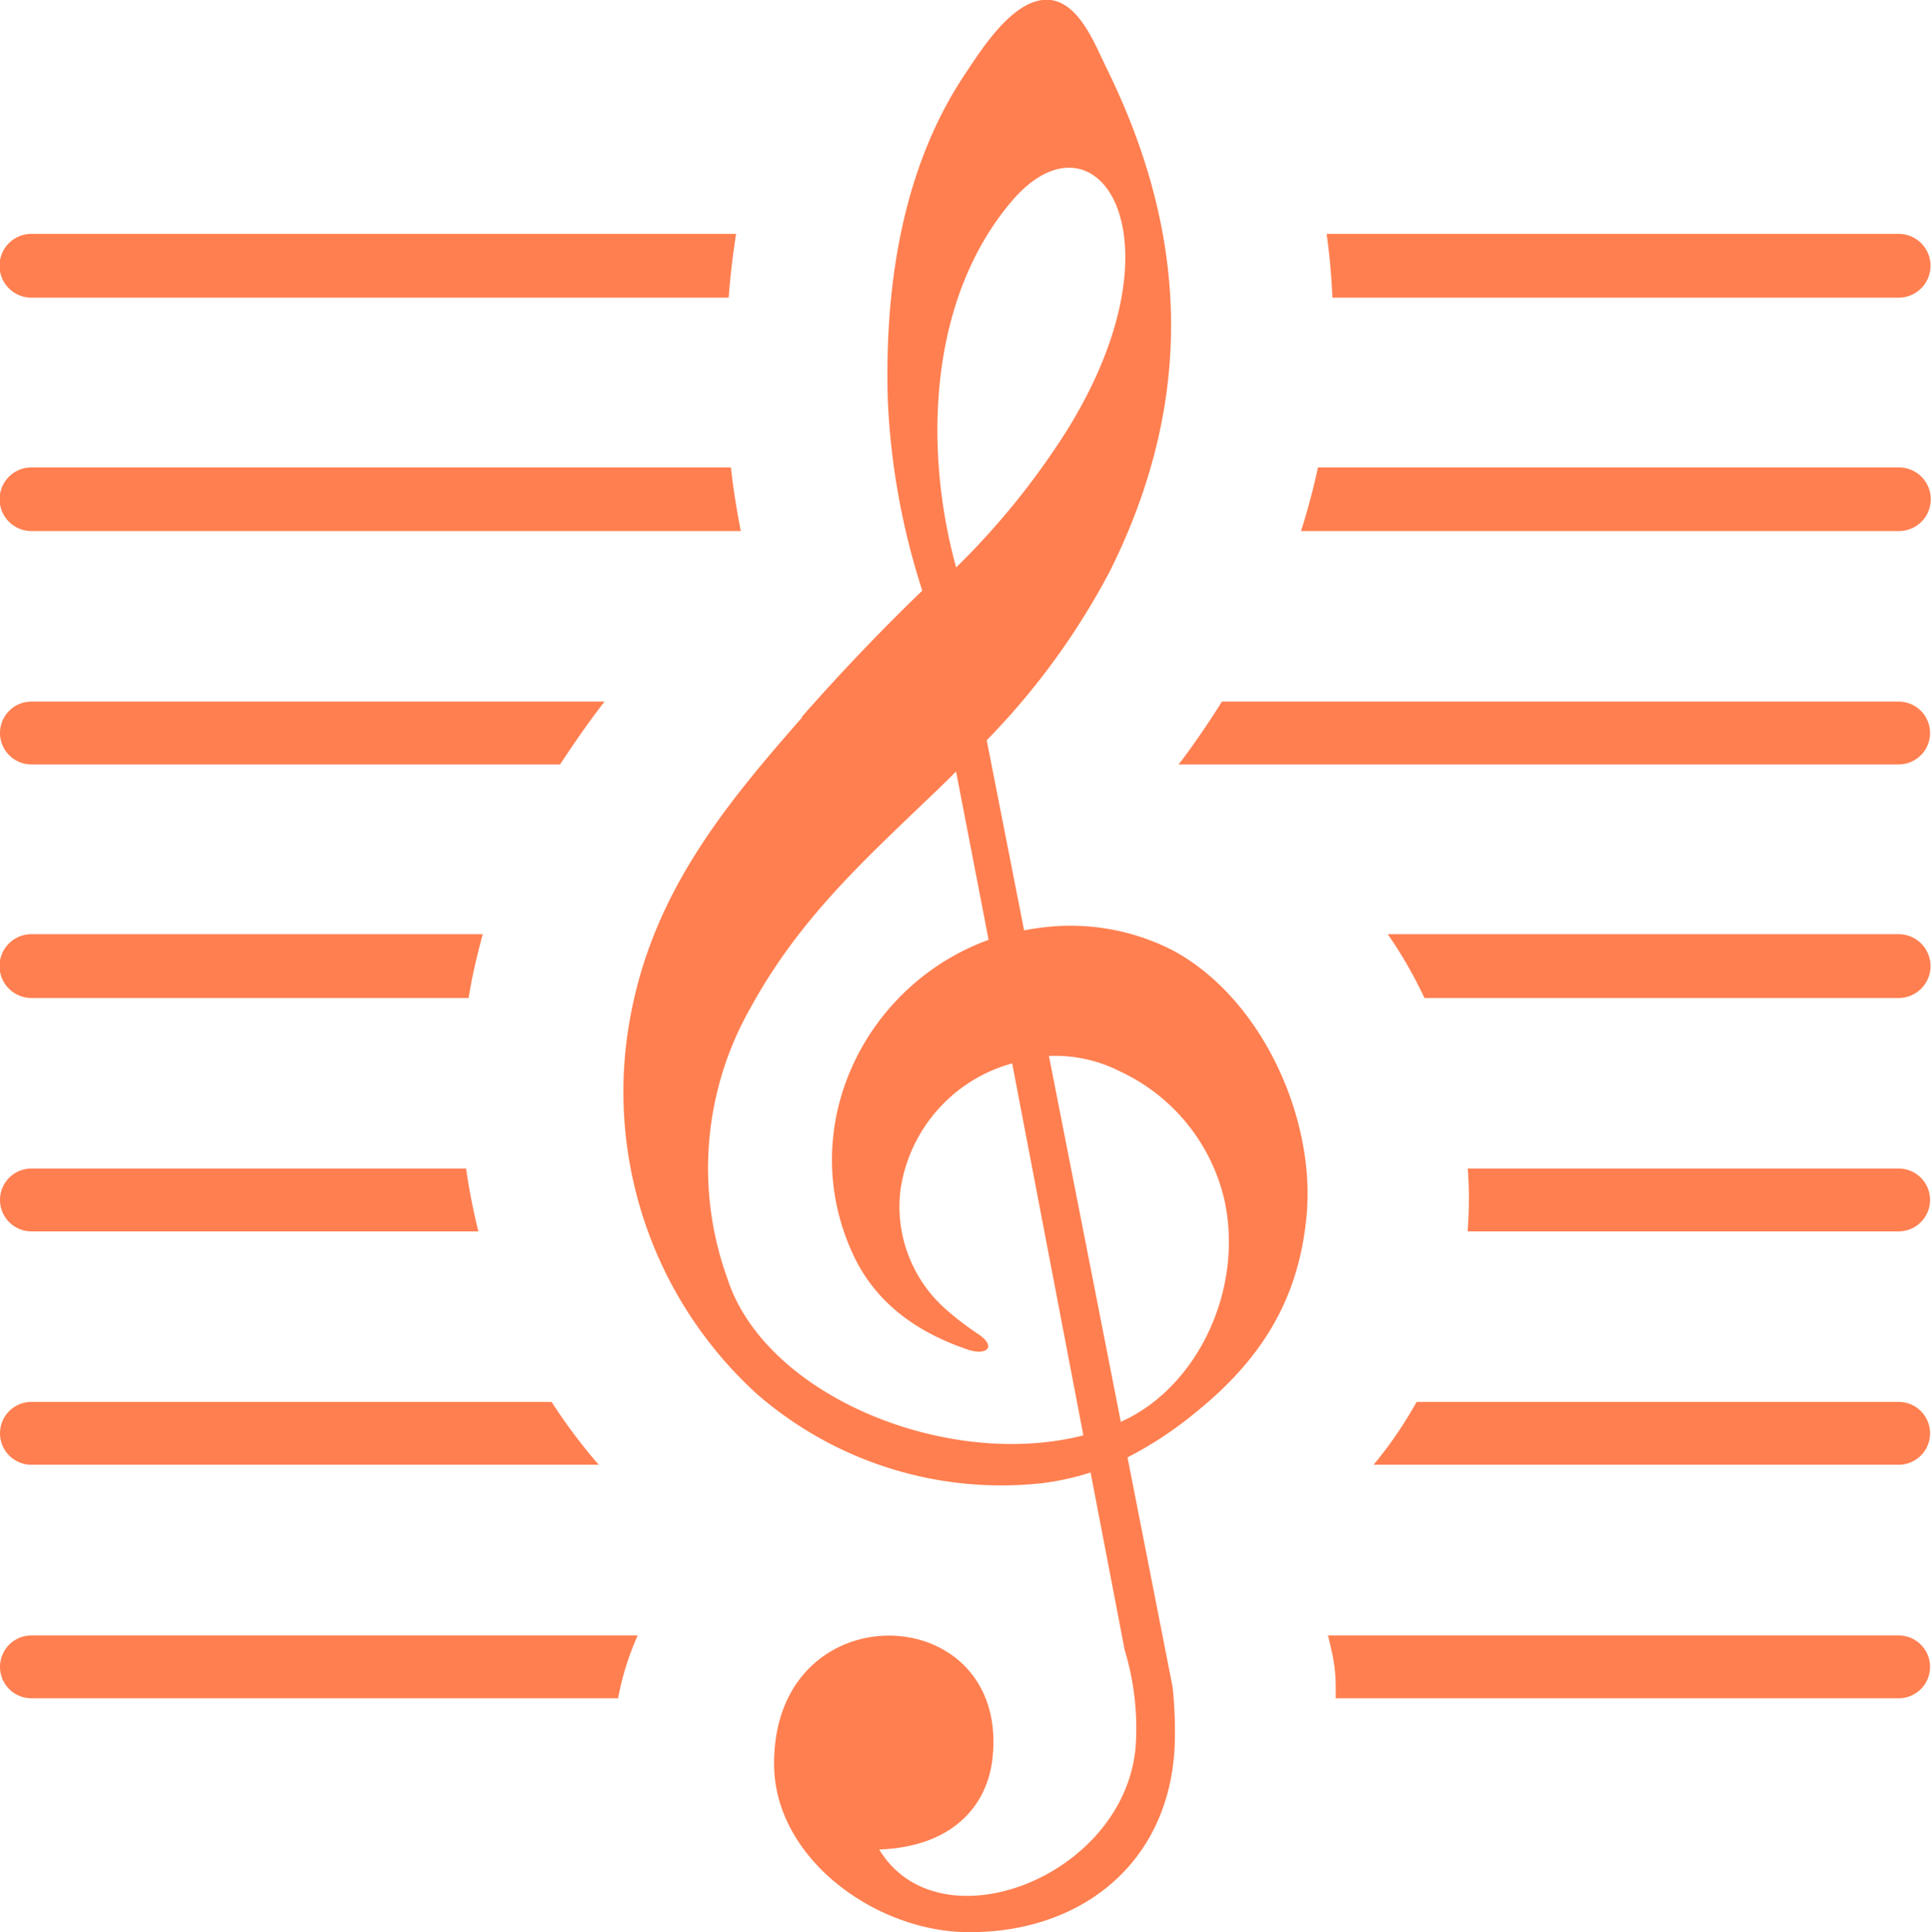 <svg id="Layer_1" data-name="Layer 1" xmlns="http://www.w3.org/2000/svg" viewBox="0 0 122.88 122.94"><defs><style>.cls-1{fill-rule:evenodd;}</style></defs><title>clef-music-notes</title><path class="cls-1" fill="#FF7F50" d="M51,45.64q3.72-4.23,7.69-8.06a45.85,45.85,0,0,1-2.19-12c-.23-7.24.88-14.93,5-21C62.68,2.79,64.69-.25,66.85,0c1.84.22,2.82,2.81,3.55,4.3,4.93,10,5.94,20.55.25,32A46,46,0,0,1,62.79,47.1l2.38,12.1q.43-.09.9-.15a14.3,14.3,0,0,1,8.56,1.42c5.6,3,9.08,10.58,8.52,16.83-.5,5.51-3,9.31-7.15,12.64a24.06,24.06,0,0,1-4.25,2.79l2.87,14.62a26.62,26.62,0,0,1,.13,3.75c-.35,7.71-6.35,12.16-13.79,11.82-5.73-.36-11.67-4.9-11.7-10.64-.07-11.14,15-10.61,13.9-.42-.32,3-2.51,5.65-7.21,5.82,3.79,6.28,15.52,1.79,16.31-6.45a17.1,17.1,0,0,0-.69-6.24L69.4,93.69a16.82,16.82,0,0,1-3.07.68,23.71,23.71,0,0,1-18.15-5.66,26,26,0,0,1-8-24.36c1.5-7.64,5.91-13.07,10.87-18.71ZM2,18.94a2,2,0,0,1,0-4.06H46.84c-.21,1.35-.37,2.7-.47,4.06Zm82.39-4.06h36.43a2,2,0,1,1,0,4.06H84.79c-.06-1.37-.18-2.72-.37-4.06ZM2,108.06a2,2,0,1,1,0-4H40.58a17.75,17.75,0,0,0-1.25,4Zm82.47-4h36.35a2,2,0,1,1,0,4H85L85,107.2a10.53,10.53,0,0,0-.19-1.83L84.5,104ZM2,93.2a2,2,0,1,1,0-4h33.1a34.8,34.8,0,0,0,3,4Zm88.15-4h30.67a2,2,0,1,1,0,4H87.41a25.91,25.91,0,0,0,2.48-3.55c.1-.16.19-.33.29-.5ZM2,78.35a2,2,0,1,1,0-4H29.66a39.64,39.64,0,0,0,.78,4Zm91.43-4h27.39a2,2,0,1,1,0,4H93.4v-.12a25.74,25.74,0,0,0,0-3.93ZM2,63.5a2,2,0,0,1,0-4.06H30.72c-.27,1-.5,1.93-.7,2.93-.07.37-.14.75-.2,1.13Zm86.28-4.06h32.54a2,2,0,0,1,0,4.06H90.65c-.11-.23-.22-.46-.34-.69a27.41,27.41,0,0,0-2-3.37ZM2,48.64a2,2,0,1,1,0-4H38.47c-1,1.28-1.92,2.62-2.83,4Zm75.77-4h43.05a2,2,0,1,1,0,4H75l.36-.47q1.27-1.72,2.43-3.58ZM2,33.79a2,2,0,1,1,0-4.05H46.51c.13,1.16.31,2.34.53,3.52l.1.53Zm81.84-4.05h37a2,2,0,1,1,0,4.05H82.79q.64-2,1.08-4.05Zm-23,6.35C58.77,28.56,59.08,19,64.41,12.77S75.63,15,67.86,27.44a48.32,48.32,0,0,1-7,8.65Zm0,13c-.67.67-1.36,1.34-2.06,2-4,3.84-8,7.52-11,13a20.63,20.63,0,0,0-1.5,17.24c2.4,7.49,14,12.22,22.66,10L64.41,67.66a9.81,9.81,0,0,0-7.1,8,8.71,8.71,0,0,0,3.08,7.82,18.2,18.2,0,0,0,1.81,1.37c1.24.81.64,1.4-.53,1.05-3.87-1.29-6.19-3.44-7.43-6.18-3.67-8.07.83-17.08,8.67-19.92L60.84,49.09ZM71.31,90.48l.12-.06c4.8-2.21,7.7-8.37,6.5-14a12,12,0,0,0-6.62-8.23,9.08,9.08,0,0,0-4.56-1l4.56,23.21Z"/></svg>